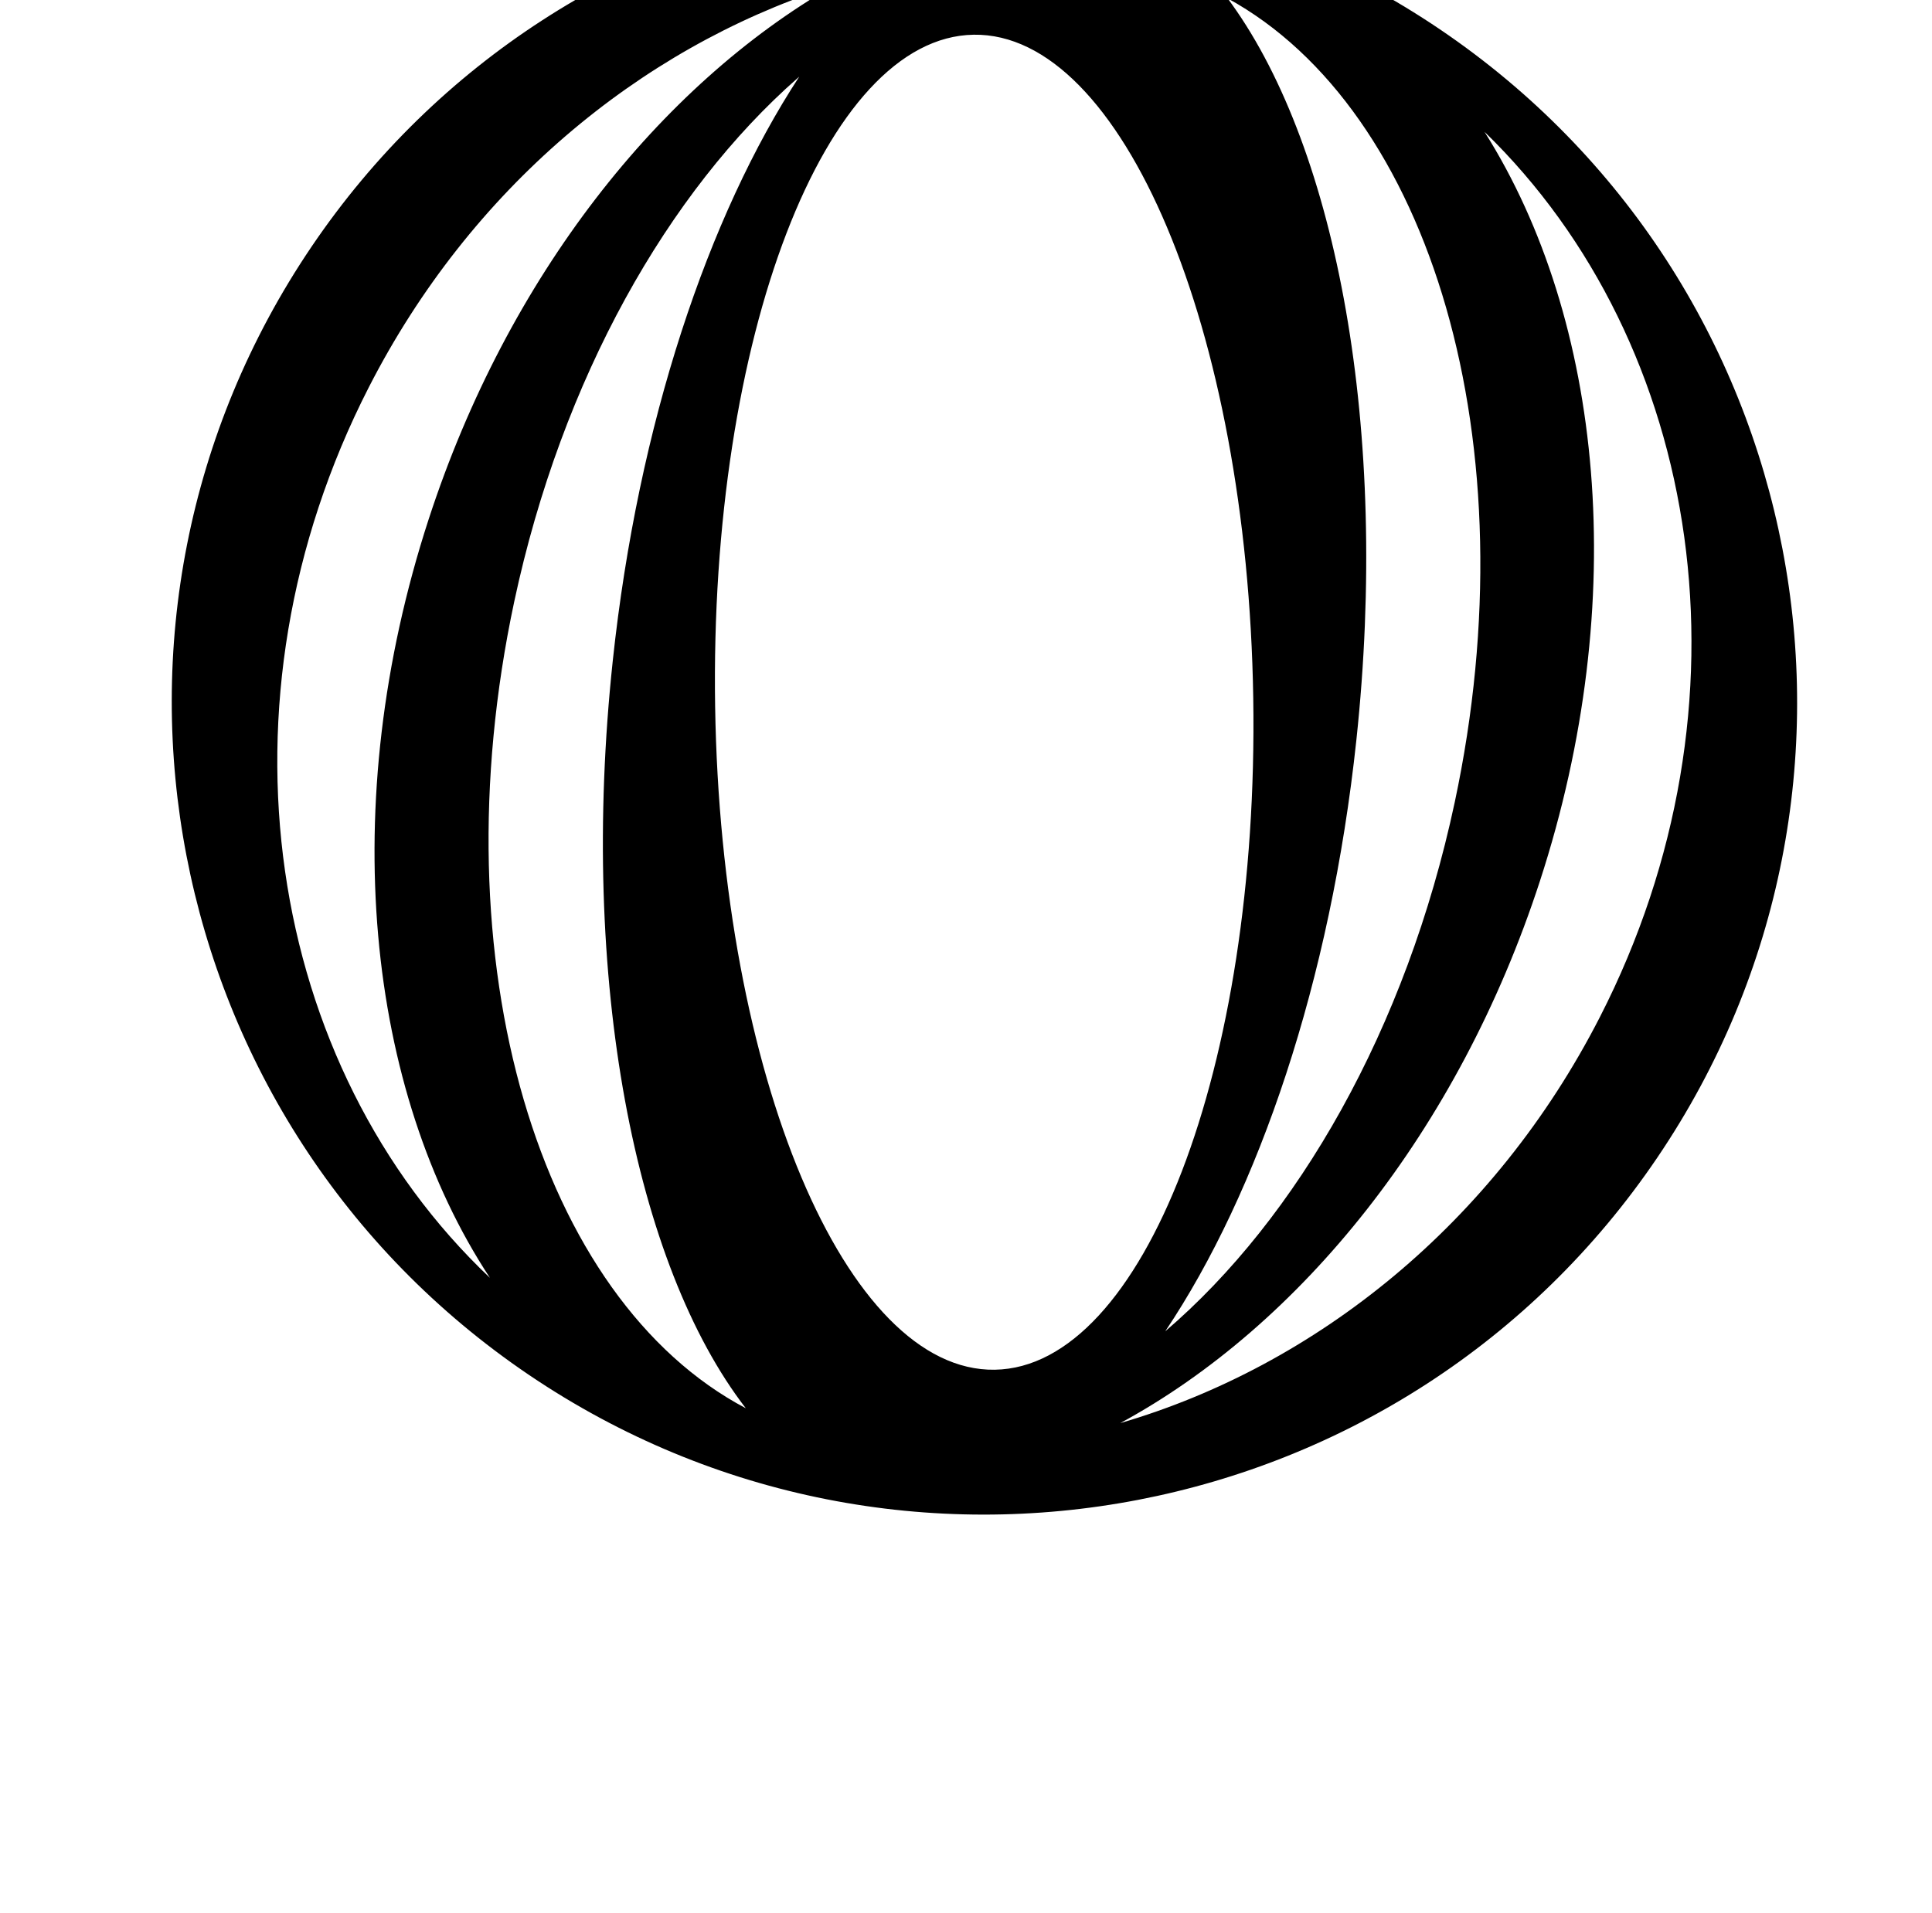 <?xml version="1.0" standalone="no"?>
<!DOCTYPE svg PUBLIC "-//W3C//DTD SVG 1.1//EN" "http://www.w3.org/Graphics/SVG/1.1/DTD/svg11.dtd" >
<svg xmlns="http://www.w3.org/2000/svg" xmlns:xlink="http://www.w3.org/1999/xlink" version="1.1" viewBox="-10 0 1034 1024">
   <path fill="currentColor"
d="M156.722 132.076c134.637 -198.902 405.033 -251.003 603.936 -116.357c198.901 134.637 251.003 405.033 116.347 603.936c-134.636 198.892 -405.022 250.993 -603.924 116.356c-198.912 -134.636 -251.003 -405.033 -116.357 -603.935h-0.001zM784.511 70.571
l0.139 0.226c63.213 100.24 78.416 250.595 29.512 400.848c-43.638 134.079 -128.588 238.173 -224.606 290.177c104.709 -30.606 200.135 -106.809 256.729 -217.432c85.481 -167.078 55.454 -360.051 -61.773 -473.818zM417.748 41.047l-0.868 0.765
c-69.212 60.773 -126.161 160.698 -151.685 280.351c-41.265 193.489 13.54 373.404 123.951 431.699c-59.215 -76.698 -89.441 -229.253 -71.195 -400.141c13.543 -126.839 51.059 -238.169 99.797 -312.674zM511.088 18.587
c-79.523 1.26 -141.466 162.263 -138.353 359.608c3.112 197.345 70.112 356.311 149.646 355.052c79.534 -1.26 141.477 -162.253 138.354 -359.598c-3.113 -197.356 -70.113 -356.312 -149.647 -355.062zM647.03 -0.874l2.207 3.037
c56.227 78.488 84.458 227.574 66.682 394.064c-13.774 129.008 -52.342 241.967 -102.292 316.462c70.671 -60.471 129.004 -161.641 154.925 -283.16c40.96 -192.074 -12.737 -370.765 -121.521 -430.402v-0.001zM435.981 -7.63l-3.633 1.164
c-100.064 32.731 -190.497 107.314 -244.959 213.786c-86.217 168.507 -54.921 363.371 64.821 476.736c-65.98 -100.207 -82.566 -253.15 -32.821 -405.988c42.419 -130.335 123.879 -232.335 216.591 -285.698h0.001z" />
</svg>
